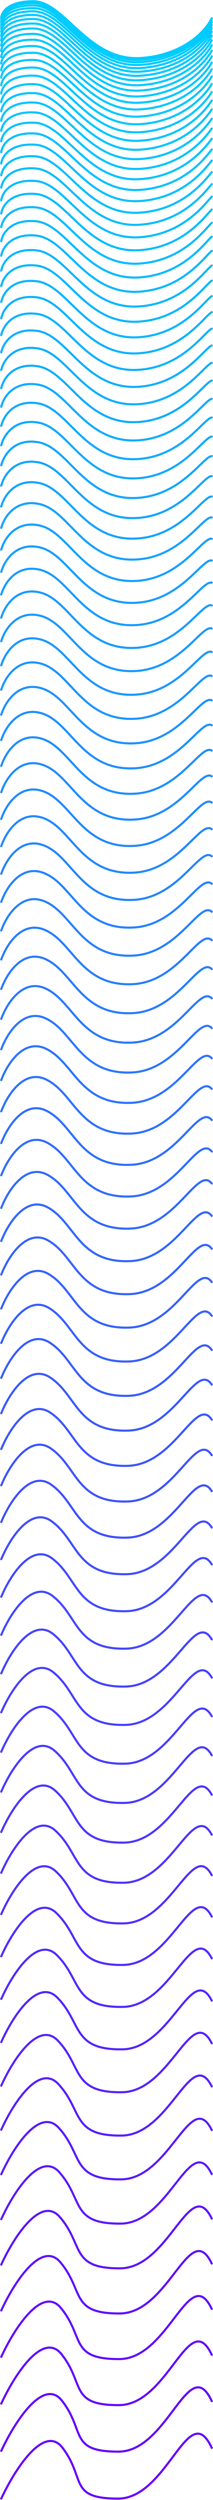 <svg width="506" height="5914" viewBox="0 0 506 5914" fill="none" xmlns="http://www.w3.org/2000/svg">
<path d="M3 42.924C2.947 29.616 18.048 3 78.873 3C154.905 3 208.873 146.543 336.333 137.095C438.302 129.537 489.931 71.165 503 42.924" stroke="#00CCFF" stroke-width="5" stroke-linecap="round"/>
<path d="M3 5910.6C32.976 5846.14 104.079 5731.89 148.683 5790.6C204.439 5863.98 162.173 5910.6 280.428 5910.6C398.683 5910.6 447.694 5670.6 503 5790.6" stroke="#6600FF" stroke-width="5" stroke-linecap="round"/>
<path d="M3 47.345C2.97 33.998 18.113 7.316 78.926 7.361C154.942 7.416 208.838 150.886 336.291 141.445C438.271 133.893 489.899 75.383 503 47.254" stroke="#00CCFF" stroke-width="5" stroke-linecap="round"/>
<path d="M3 52.834C2.998 39.439 18.194 12.674 78.992 12.774C154.989 12.898 208.794 156.277 336.238 146.845C438.234 139.3 489.859 80.619 503 52.63" stroke="#00CCFF" stroke-width="5" stroke-linecap="round"/>
<path d="M3 59.389C3.032 45.937 18.29 19.074 79.07 19.239C155.045 19.446 208.741 162.716 336.175 153.295C438.19 145.758 489.812 86.873 503 59.05" stroke="#00CBFF" stroke-width="5" stroke-linecap="round"/>
<path d="M3 67.012C3.071 53.493 18.403 26.515 79.161 26.757C155.109 27.06 208.68 170.203 336.102 160.794C438.138 153.267 489.757 94.145 503 66.516" stroke="#00CBFF" stroke-width="5" stroke-linecap="round"/>
<path d="M3 75.702C3.116 62.106 18.531 34.998 79.265 35.328C155.183 35.74 208.611 178.739 336.019 169.344C438.079 161.828 489.694 102.436 503 75.028" stroke="#01CBFF" stroke-width="5" stroke-linecap="round"/>
<path d="M3 85.459C3.166 71.778 18.675 44.524 79.382 44.952C155.266 45.487 208.533 188.323 335.926 178.944C438.013 171.441 489.623 111.745 503 84.584" stroke="#01CBFF" stroke-width="5" stroke-linecap="round"/>
<path d="M3 96.284C3.222 82.509 18.834 55.091 79.511 55.628C155.358 56.299 208.446 198.956 335.822 189.595C437.939 182.106 489.545 122.073 503 95.187" stroke="#01CAFF" stroke-width="5" stroke-linecap="round"/>
<path d="M3 108.177C3.283 94.297 19.01 66.701 79.654 67.358C155.459 68.179 208.351 210.638 335.708 201.296C437.858 193.822 489.459 133.419 503 106.835" stroke="#01CAFF" stroke-width="5" stroke-linecap="round"/>
<path d="M3 121.138C3.35 107.145 19.201 79.354 79.809 80.141C155.569 81.125 208.247 223.368 335.584 214.047C437.77 206.591 489.365 145.784 503 119.53" stroke="#01C9FF" stroke-width="5" stroke-linecap="round"/>
<path d="M3 135.167C3.422 121.051 19.407 93.05 79.977 93.978C155.688 95.138 208.135 237.148 335.45 227.85C437.675 220.411 489.263 159.168 503 133.27" stroke="#02C9FF" stroke-width="5" stroke-linecap="round"/>
<path d="M3 150.264C3.499 136.016 19.63 107.788 80.157 108.868C155.816 110.217 208.014 251.977 335.305 242.704C437.573 235.285 489.154 173.572 503 148.057" stroke="#02C8FF" stroke-width="5" stroke-linecap="round"/>
<path d="M3 166.43C3.583 152.04 19.868 123.569 80.35 124.812C155.953 126.365 207.885 267.856 335.15 258.609C437.463 251.211 489.037 188.995 503 163.891" stroke="#02C8FF" stroke-width="5" stroke-linecap="round"/>
<path d="M3 183.665C3.671 169.123 20.122 140.394 80.556 141.81C156.099 143.579 207.747 284.785 334.985 275.565C437.346 268.189 488.913 205.437 503 180.771" stroke="#02C7FF" stroke-width="5" stroke-linecap="round"/>
<path d="M3 201.968C3.765 187.266 20.392 158.262 80.775 159.862C156.255 161.862 207.6 302.763 334.81 293.573C437.222 286.221 488.78 222.9 503 198.698" stroke="#03C6FF" stroke-width="5" stroke-linecap="round"/>
<path d="M3 221.34C3.865 206.469 20.677 177.174 81.007 178.969C156.419 181.212 207.445 321.792 334.624 312.633C437.09 305.306 488.64 241.382 503 217.672" stroke="#03C6FF" stroke-width="5" stroke-linecap="round"/>
<path d="M3 241.782C3.97 226.731 20.979 197.13 81.251 199.13C156.592 201.63 207.282 341.871 334.429 332.745C436.952 325.444 488.492 260.884 503 237.693" stroke="#03C5FF" stroke-width="5" stroke-linecap="round"/>
<path d="M3 263.293C4.081 248.053 21.296 218.129 81.508 220.346C156.775 223.116 207.11 363 334.223 353.909C436.806 346.636 488.337 281.407 503 258.762" stroke="#04C4FF" stroke-width="5" stroke-linecap="round"/>
<path d="M3 285.873C4.197 270.436 21.628 240.173 81.778 242.616C156.966 245.671 206.929 385.179 334.007 376.125C436.653 368.881 488.173 302.95 503 280.879" stroke="#04C4FF" stroke-width="5" stroke-linecap="round"/>
<path d="M3 309.523C4.318 293.879 21.977 263.261 82.061 265.942C157.167 269.294 206.74 408.41 333.78 399.394C436.492 392.181 488.002 325.514 503 304.043" stroke="#05C3FF" stroke-width="5" stroke-linecap="round"/>
<path d="M3 334.243C4.446 318.383 22.341 287.394 82.357 290.323C157.377 293.985 206.543 432.691 333.544 423.715C436.324 416.534 487.823 349.099 503 328.255" stroke="#05C2FF" stroke-width="5" stroke-linecap="round"/>
<path d="M3 360.033C4.578 343.947 22.721 312.571 82.665 315.76C157.595 319.745 206.336 458.024 333.297 449.089C436.15 441.942 487.637 373.704 503 353.515" stroke="#06C1FF" stroke-width="5" stroke-linecap="round"/>
<path d="M3 386.893C4.716 370.571 23.116 338.793 82.986 342.252C157.823 346.575 206.122 484.407 333.04 475.516C435.967 468.404 487.443 399.331 503 379.823" stroke="#06C0FF" stroke-width="5" stroke-linecap="round"/>
<path d="M3 414.823C4.86 398.257 23.527 366.06 83.32 369.799C158.06 374.473 205.898 511.842 332.772 502.996C435.778 495.92 487.241 425.979 503 407.18" stroke="#06BFFF" stroke-width="5" stroke-linecap="round"/>
<path d="M3 443.824C5.009 427.004 23.954 394.372 83.666 398.402C158.306 403.44 205.667 540.329 332.495 531.53C435.581 524.49 487.031 453.648 503 435.585" stroke="#07BEFF" stroke-width="5" stroke-linecap="round"/>
<path d="M3 473.895C5.163 456.812 24.397 423.728 84.025 428.061C158.561 433.477 205.426 569.866 332.207 561.116C435.377 554.116 486.814 482.339 503 465.038" stroke="#08BDFF" stroke-width="5" stroke-linecap="round"/>
<path d="M3 505.037C5.323 487.681 24.856 454.131 84.397 458.776C158.825 464.583 205.177 600.456 331.909 591.756C435.166 584.796 486.589 512.051 503 495.541" stroke="#08BCFF" stroke-width="5" stroke-linecap="round"/>
<path d="M3 537.249C5.489 519.611 25.33 485.578 84.782 490.547C159.098 496.759 204.92 632.097 331.601 623.449C434.948 616.531 486.356 542.785 503 527.092" stroke="#09BBFF" stroke-width="5" stroke-linecap="round"/>
<path d="M3 570.532C5.66 552.603 25.82 518.071 85.18 523.374C159.38 530.004 204.654 664.79 331.283 656.196C434.722 649.321 486.115 574.54 503 559.691" stroke="#09BAFF" stroke-width="5" stroke-linecap="round"/>
<path d="M3 604.886C5.836 586.657 26.326 551.609 85.59 557.258C159.671 564.318 204.379 698.535 330.954 689.997C434.489 683.166 485.867 607.317 503 593.34" stroke="#0AB8FF" stroke-width="5" stroke-linecap="round"/>
<path d="M3 640.311C6.018 621.772 26.847 586.193 86.013 592.197C159.971 599.703 204.096 733.332 330.615 724.851C434.249 718.066 485.611 641.117 503 628.038" stroke="#0AB7FF" stroke-width="5" stroke-linecap="round"/>
<path d="M3 676.807C6.206 657.948 27.384 621.822 86.449 628.193C160.28 636.157 203.805 769.181 330.266 760.759C434.002 754.021 485.347 675.938 503 663.784" stroke="#0BB6FF" stroke-width="5" stroke-linecap="round"/>
<path d="M3 714.374C6.399 695.186 27.937 658.497 86.898 665.246C160.599 673.681 203.505 806.082 329.907 797.721C433.747 791.031 485.076 711.781 503 700.58" stroke="#0CB5FF" stroke-width="5" stroke-linecap="round"/>
<path d="M3 753.012C6.597 733.486 28.506 696.218 87.359 703.354C160.926 712.275 203.196 844.035 329.537 835.736C433.485 829.097 484.797 748.646 503 738.425" stroke="#0CB3FF" stroke-width="5" stroke-linecap="round"/>
<path d="M3 792.722C6.801 772.848 29.09 734.985 87.833 742.52C161.263 751.938 202.879 883.041 329.158 874.806C433.216 868.218 484.51 786.533 503 777.319" stroke="#0DB2FF" stroke-width="5" stroke-linecap="round"/>
<path d="M3 833.502C7.011 813.272 29.69 774.797 88.32 782.742C161.608 792.672 202.553 923.098 328.768 914.929C432.94 908.394 484.215 825.443 503 817.263" stroke="#0EB0FF" stroke-width="5" stroke-linecap="round"/>
<path d="M3 875.354C7.226 854.757 30.306 815.655 88.82 824.02C161.963 834.476 202.219 964.208 328.368 956.107C432.656 949.626 483.913 865.374 503 858.255" stroke="#0FAFFF" stroke-width="5" stroke-linecap="round"/>
<path d="M3 918.276C7.446 897.304 30.938 857.559 89.332 866.355C162.326 877.35 201.876 1006.37 327.957 998.338C432.366 991.913 483.603 906.328 503 900.297" stroke="#0FADFF" stroke-width="5" stroke-linecap="round"/>
<path d="M3 962.27C7.672 940.914 31.585 900.509 89.858 909.747C162.699 921.293 201.525 1049.58 327.537 1041.62C432.068 1035.26 483.285 948.304 503 943.388" stroke="#10ACFF" stroke-width="5" stroke-linecap="round"/>
<path d="M3 1007.34C7.904 985.585 32.248 944.505 90.396 954.195C163.081 966.307 201.165 1093.85 327.106 1085.96C431.762 1079.65 482.96 991.302 503 987.529" stroke="#11AAFF" stroke-width="5" stroke-linecap="round"/>
<path d="M3 1053.47C8.14 1031.32 32.926 989.547 90.947 999.7C163.471 1012.39 200.796 1139.17 326.665 1131.36C431.45 1125.11 482.626 1035.32 503 1032.72" stroke="#12A9FF" stroke-width="5" stroke-linecap="round"/>
<path d="M3 1100.68C8.383 1078.11 33.621 1035.63 91.51 1046.26C163.871 1059.54 200.419 1185.54 326.213 1177.8C431.13 1171.62 482.285 1080.36 503 1078.96" stroke="#12A7FF" stroke-width="5" stroke-linecap="round"/>
<path d="M3 1148.96C8.631 1125.97 34.331 1082.77 92.086 1093.88C164.28 1107.77 200.034 1232.97 325.752 1225.31C430.803 1219.18 481.937 1126.43 503 1126.25" stroke="#13A5FF" stroke-width="5" stroke-linecap="round"/>
<path d="M3 1198.31C8.884 1174.89 35.057 1130.95 92.675 1142.55C164.698 1157.06 199.64 1281.44 325.28 1273.86C430.468 1267.8 481.58 1173.52 503 1174.58" stroke="#14A4FF" stroke-width="5" stroke-linecap="round"/>
<path d="M3 1248.73C9.143 1224.87 35.799 1180.17 93.277 1192.29C165.125 1207.43 199.237 1330.97 324.798 1323.47C430.127 1317.47 481.216 1221.63 503 1223.97" stroke="#15A2FF" stroke-width="5" stroke-linecap="round"/>
<path d="M3 1300.23C9.407 1275.91 36.556 1230.44 93.892 1243.07C165.561 1258.86 198.826 1381.55 324.306 1374.14C429.778 1368.2 480.844 1270.76 503 1274.41" stroke="#16A0FF" stroke-width="5" stroke-linecap="round"/>
<path d="M3 1352.79C9.677 1328.02 37.329 1281.76 94.519 1294.92C166.006 1311.37 198.406 1433.19 323.804 1425.86C429.422 1419.99 480.465 1320.91 503 1325.89" stroke="#179EFF" stroke-width="5" stroke-linecap="round"/>
<path d="M3 1406.43C9.953 1381.18 38.118 1334.12 95.159 1347.82C166.461 1364.94 197.978 1485.87 323.291 1478.63C429.059 1472.83 480.077 1372.09 503 1378.43" stroke="#189CFF" stroke-width="5" stroke-linecap="round"/>
<path d="M3 1461.13C10.233 1435.41 38.923 1387.53 95.812 1401.78C166.924 1419.58 197.541 1539.61 322.768 1532.45C428.688 1526.73 479.682 1424.29 503 1432.02" stroke="#199BFF" stroke-width="5" stroke-linecap="round"/>
<path d="M3 1516.91C10.52 1490.7 39.743 1441.99 96.478 1456.79C167.396 1475.3 197.096 1594.4 322.235 1587.33C428.311 1581.68 479.28 1477.51 503 1486.65" stroke="#1A99FF" stroke-width="5" stroke-linecap="round"/>
<path d="M3 1573.76C10.812 1547.06 40.579 1497.49 97.156 1512.87C167.878 1532.08 196.642 1650.24 321.692 1643.27C427.926 1637.69 478.869 1531.75 503 1542.33" stroke="#1B97FF" stroke-width="5" stroke-linecap="round"/>
<path d="M3 1631.68C11.109 1604.47 41.431 1554.04 97.847 1569.99C168.368 1589.94 196.18 1707.14 321.138 1700.26C427.533 1694.75 478.451 1587.01 503 1599.07" stroke="#1C95FF" stroke-width="5" stroke-linecap="round"/>
<path d="M3 1690.67C11.412 1662.95 42.298 1611.63 98.551 1628.18C168.868 1648.86 195.709 1765.08 320.574 1758.3C427.134 1752.87 478.025 1643.3 503 1656.85" stroke="#1D92FF" stroke-width="5" stroke-linecap="round"/>
<path d="M3 1750.74C11.72 1722.49 43.182 1670.27 99.268 1687.42C169.376 1708.86 195.229 1824.08 320 1817.4C426.727 1812.05 477.592 1700.61 503 1715.68" stroke="#1E90FF" stroke-width="5" stroke-linecap="round"/>
<path d="M3 1811.87C12.034 1783.09 44.081 1729.95 99.998 1747.72C169.894 1769.92 194.741 1884.14 319.416 1877.55C426.313 1872.28 477.15 1758.94 503 1775.56" stroke="#1F8EFF" stroke-width="5" stroke-linecap="round"/>
<path d="M3 1874.08C12.353 1844.75 44.995 1790.68 100.74 1809.07C170.42 1832.06 194.245 1945.24 318.822 1938.75C425.892 1933.56 476.701 1818.3 503 1836.49" stroke="#208CFF" stroke-width="5" stroke-linecap="round"/>
<path d="M3 1937.35C12.678 1907.47 45.926 1852.46 101.495 1871.48C170.956 1895.26 193.74 2007.4 318.217 2001.01C425.463 1995.9 476.244 1878.67 503 1898.47" stroke="#218AFF" stroke-width="5" stroke-linecap="round"/>
<path d="M3 2001.7C13.008 1971.26 46.872 1915.28 102.263 1934.95C171.501 1959.54 193.226 2070.6 317.602 2064.32C425.028 2059.3 475.78 1940.07 503 1961.5" stroke="#2288FF" stroke-width="5" stroke-linecap="round"/>
<path d="M3 2067.12C13.344 2036.1 47.834 1979.15 103.043 1999.47C172.055 2024.88 192.704 2134.87 316.977 2128.69C424.585 2123.75 475.308 2002.49 503 2025.58" stroke="#2385FF" stroke-width="5" stroke-linecap="round"/>
<path d="M3 2133.61C13.685 2102.01 48.812 2044.06 103.837 2065.05C172.618 2091.3 192.173 2200.18 316.342 2194.11C424.134 2189.25 474.828 2065.93 503 2090.7" stroke="#2483FF" stroke-width="5" stroke-linecap="round"/>
<path d="M3 2201.17C14.032 2168.98 49.805 2110.02 104.643 2131.69C173.19 2158.78 191.634 2266.54 315.697 2260.58C423.677 2255.82 474.34 2130.4 503 2156.88" stroke="#2681FF" stroke-width="5" stroke-linecap="round"/>
<path d="M3 2269.81C14.384 2237.02 50.814 2177.03 105.462 2199.38C173.771 2227.33 191.086 2333.96 315.041 2328.11C423.212 2323.43 473.844 2195.88 503 2224.1" stroke="#277EFF" stroke-width="5" stroke-linecap="round"/>
<path d="M3 2339.51C14.742 2306.11 51.839 2245.08 106.293 2268.13C174.361 2296.96 190.53 2402.43 314.375 2396.69C422.74 2392.1 473.341 2262.39 503 2292.38" stroke="#287CFF" stroke-width="5" stroke-linecap="round"/>
<path d="M3 2410.29C15.105 2376.27 52.88 2314.17 107.138 2337.94C174.96 2367.65 189.965 2471.95 313.699 2466.33C422.261 2461.83 472.83 2329.92 503 2361.7" stroke="#2979FF" stroke-width="5" stroke-linecap="round"/>
<path d="M3 2482.13C15.474 2447.49 53.936 2384.32 107.995 2408.8C175.568 2439.42 189.392 2542.53 313.012 2537.02C421.775 2532.61 472.312 2398.48 503 2432.07" stroke="#2B77FF" stroke-width="5" stroke-linecap="round"/>
<path d="M3 2555.05C15.848 2519.77 55.008 2455.5 108.865 2480.72C176.185 2512.25 188.81 2614.15 312.316 2608.76C421.281 2604.45 471.786 2468.05 503 2503.5" stroke="#2C74FF" stroke-width="5" stroke-linecap="round"/>
<path d="M3 2629.04C16.228 2593.11 56.096 2527.74 109.747 2553.7C176.812 2586.15 188.219 2686.83 311.609 2681.56C420.78 2677.35 471.252 2538.65 503 2575.97" stroke="#2D72FF" stroke-width="5" stroke-linecap="round"/>
<path d="M3 2704.1C16.613 2667.51 57.199 2601.02 110.643 2627.73C177.447 2661.13 187.62 2760.56 310.892 2755.41C420.272 2751.29 470.71 2610.26 503 2649.49" stroke="#2E6FFF" stroke-width="5" stroke-linecap="round"/>
<path d="M3 2780.23C17.003 2742.97 58.319 2675.34 111.551 2702.82C178.091 2737.17 187.013 2835.34 310.164 2830.32C419.756 2826.3 470.16 2682.91 503 2724.06" stroke="#306DFF" stroke-width="5" stroke-linecap="round"/>
<path d="M3 2857.43C17.4 2819.5 59.453 2750.71 112.472 2778.96C178.745 2814.28 186.397 2911.18 309.427 2906.28C419.234 2902.35 469.603 2756.57 503 2799.67" stroke="#316AFF" stroke-width="5" stroke-linecap="round"/>
<path d="M3 2935.7C17.801 2897.09 60.604 2827.13 113.406 2856.17C179.407 2892.46 185.772 2988.06 308.679 2983.29C418.704 2979.47 469.038 2831.25 503 2876.34" stroke="#3267FF" stroke-width="5" stroke-linecap="round"/>
<path d="M3 3015.04C18.208 2975.74 61.771 2904.59 114.352 2934.42C180.079 2971.72 185.139 3066 307.921 3061.35C418.167 3057.64 468.465 2906.96 503 2954.06" stroke="#3464FF" stroke-width="5" stroke-linecap="round"/>
<path d="M3 3095.46C18.621 3055.45 62.953 2983.09 115.311 3013.74C180.76 3052.04 184.497 3144.99 307.153 3140.47C417.622 3136.86 467.885 2983.69 503 3032.82" stroke="#3562FF" stroke-width="5" stroke-linecap="round"/>
<path d="M3 3176.94C19.039 3136.22 64.151 3062.65 116.283 3094.11C181.449 3133.43 183.847 3225.03 306.374 3220.65C417.071 3217.14 467.297 3061.44 503 3112.64" stroke="#375FFF" stroke-width="5" stroke-linecap="round"/>
<path d="M3 3259.5C19.463 3218.06 65.364 3143.24 117.268 3175.53C182.148 3215.89 183.188 3306.13 305.586 3301.88C416.512 3298.47 466.701 3140.21 503 3193.5" stroke="#385CFF" stroke-width="5" stroke-linecap="round"/>
<path d="M3 3343.12C19.892 3300.95 66.594 3224.89 118.266 3258.01C182.856 3299.42 182.521 3388.27 304.787 3384.16C415.946 3380.86 466.098 3220 503 3275.41" stroke="#3A59FF" stroke-width="5" stroke-linecap="round"/>
<path d="M3 3427.82C20.326 3384.91 67.839 3307.58 119.276 3341.55C183.573 3384.02 181.845 3471.47 303.978 3467.49C415.372 3464.31 465.486 3300.82 503 3358.37" stroke="#3B56FF" stroke-width="5" stroke-linecap="round"/>
<path d="M3 3513.59C20.767 3469.93 69.1 3391.31 120.299 3426.15C184.299 3469.69 181.161 3555.72 303.159 3551.88C414.792 3548.81 464.867 3382.65 503 3442.38" stroke="#3D53FF" stroke-width="5" stroke-linecap="round"/>
<path d="M3 3600.43C21.212 3556.01 70.376 3476.09 121.335 3511.8C185.034 3556.43 180.468 3641.02 302.329 3637.32C414.204 3634.36 464.241 3465.51 503 3527.44" stroke="#3E50FF" stroke-width="5" stroke-linecap="round"/>
<path d="M3 3688.34C21.663 3643.15 71.668 3561.92 122.384 3598.51C185.778 3644.24 179.766 3727.38 301.489 3723.82C413.609 3720.97 463.606 3549.39 503 3613.55" stroke="#404DFF" stroke-width="5" stroke-linecap="round"/>
<path d="M3 3777.32C22.12 3731.35 72.977 3648.79 123.445 3686.27C186.531 3733.12 179.056 3814.78 300.639 3811.37C413.006 3808.63 462.964 3634.3 503 3700.7" stroke="#414AFF" stroke-width="5" stroke-linecap="round"/>
<path d="M3 3867.37C22.582 3820.62 74.3 3736.7 124.519 3775.09C187.293 3823.07 178.337 3903.24 299.779 3899.97C412.397 3897.35 462.314 3720.22 503 3788.91" stroke="#4347FF" stroke-width="5" stroke-linecap="round"/>
<path d="M3 3958.49C23.049 3910.94 75.64 3825.67 125.606 3864.97C188.064 3914.09 177.61 3992.75 298.909 3989.63C411.78 3987.13 461.656 3807.17 503 3878.16" stroke="#4443FF" stroke-width="5" stroke-linecap="round"/>
<path d="M3 4050.69C23.522 4002.33 76.995 3915.67 126.706 3955.9C188.845 4006.18 176.875 4083.31 298.028 4080.34C411.156 4077.96 460.991 3895.14 503 3968.47" stroke="#4640FF" stroke-width="5" stroke-linecap="round"/>
<path d="M3 4143.95C24.001 4094.78 78.366 4006.73 127.818 4047.89C189.634 4099.33 176.13 4174.92 297.137 4172.1C410.525 4169.84 460.318 3984.12 503 4059.82" stroke="#483DFF" stroke-width="5" stroke-linecap="round"/>
<path d="M3 4238.29C24.485 4188.29 79.753 4098.82 128.944 4140.93C190.432 4193.56 175.378 4267.59 296.236 4264.92C409.886 4262.78 459.637 4074.14 503 4152.22" stroke="#493AFF" stroke-width="5" stroke-linecap="round"/>
<path d="M3 4333.69C24.974 4282.86 81.155 4191.97 130.082 4235.03C191.24 4288.86 174.616 4361.3 295.325 4358.79C409.24 4356.77 458.949 4165.17 503 4245.67" stroke="#4B36FF" stroke-width="5" stroke-linecap="round"/>
<path d="M3 4430.17C25.47 4378.5 82.573 4286.16 131.232 4330.19C192.056 4385.22 173.847 4456.07 294.403 4453.71C408.587 4451.82 458.252 4257.22 503 4340.17" stroke="#4D33FF" stroke-width="5" stroke-linecap="round"/>
<path d="M3 4527.94C25.97 4475.42 84.007 4381.62 132.396 4426.63C192.882 4482.89 173.068 4552.12 293.471 4549.91C407.927 4548.15 457.549 4350.53 503 4435.94" stroke="#4E30FF" stroke-width="5" stroke-linecap="round"/>
<path d="M3 4627.77C26.476 4574.39 85.457 4479.11 133.572 4525.11C193.717 4582.61 172.281 4650.2 292.529 4648.16C407.259 4646.52 456.837 4445.84 503 4533.75" stroke="#502CFF" stroke-width="5" stroke-linecap="round"/>
<path d="M3 4728.69C26.987 4674.44 86.922 4577.67 134.761 4624.66C194.56 4683.41 171.486 4749.36 291.577 4747.48C406.584 4745.97 456.117 4542.19 503 4632.63" stroke="#5229FF" stroke-width="5" stroke-linecap="round"/>
<path d="M3 4830.7C27.504 4775.56 88.403 4677.29 135.963 4725.29C195.413 4785.3 170.682 4849.58 290.615 4847.86C405.902 4846.48 455.39 4639.58 503 4732.57" stroke="#5325FF" stroke-width="5" stroke-linecap="round"/>
<path d="M3 4933.8C28.027 4877.77 89.9 4777.97 137.178 4827C196.275 4888.28 169.87 4950.88 289.642 4949.32C405.213 4948.07 454.655 4738.01 503 4833.58" stroke="#5522FF" stroke-width="5" stroke-linecap="round"/>
<path d="M3 5037.98C28.555 4981.05 91.412 4879.71 138.405 4929.77C197.146 4992.35 169.048 5053.24 288.659 5051.85C404.517 5050.73 453.913 4837.48 503 4935.65" stroke="#571EFF" stroke-width="5" stroke-linecap="round"/>
<path d="M3 5143.25C29.088 5085.41 92.941 4982.52 139.645 5033.62C198.026 5097.5 168.219 5156.67 287.666 5155.45C403.813 5154.47 453.163 4937.98 503 5038.79" stroke="#591AFF" stroke-width="5" stroke-linecap="round"/>
<path d="M3 5249.61C29.627 5190.86 94.485 5086.38 140.898 5138.54C198.915 5203.74 167.381 5261.17 286.663 5260.11C403.102 5259.27 452.405 5039.53 503 5142.99" stroke="#5B17FF" stroke-width="5" stroke-linecap="round"/>
<path d="M3 5357.06C30.172 5297.37 96.044 5191.31 142.164 5244.54C199.813 5311.06 166.534 5366.74 285.649 5365.85C402.383 5365.15 451.639 5142.11 503 5248.27" stroke="#5C13FF" stroke-width="5" stroke-linecap="round"/>
<path d="M3 5465.59C30.721 5404.97 97.62 5297.31 143.442 5351.6C200.72 5419.48 165.679 5473.37 284.625 5472.66C401.658 5472.09 450.865 5245.73 503 5354.6" stroke="#5E0FFF" stroke-width="5" stroke-linecap="round"/>
<path d="M3 5575.21C31.277 5513.65 99.211 5404.36 144.733 5459.74C201.636 5528.97 164.815 5581.08 283.591 5580.54C400.925 5580.11 450.084 5350.39 503 5462" stroke="#600CFF" stroke-width="5" stroke-linecap="round"/>
<path d="M3 5685.92C31.838 5623.4 100.818 5512.48 146.037 5568.96C202.561 5639.56 163.943 5689.85 282.547 5689.49C400.185 5689.2 449.295 5456.09 503 5570.47" stroke="#6208FF" stroke-width="5" stroke-linecap="round"/>
<path d="M3 5797.72C32.404 5734.23 102.441 5621.66 147.354 5679.24C203.496 5751.23 163.062 5799.69 281.493 5799.51C399.438 5799.37 448.499 5562.83 503 5680" stroke="#6404FF" stroke-width="5" stroke-linecap="round"/>
</svg>
